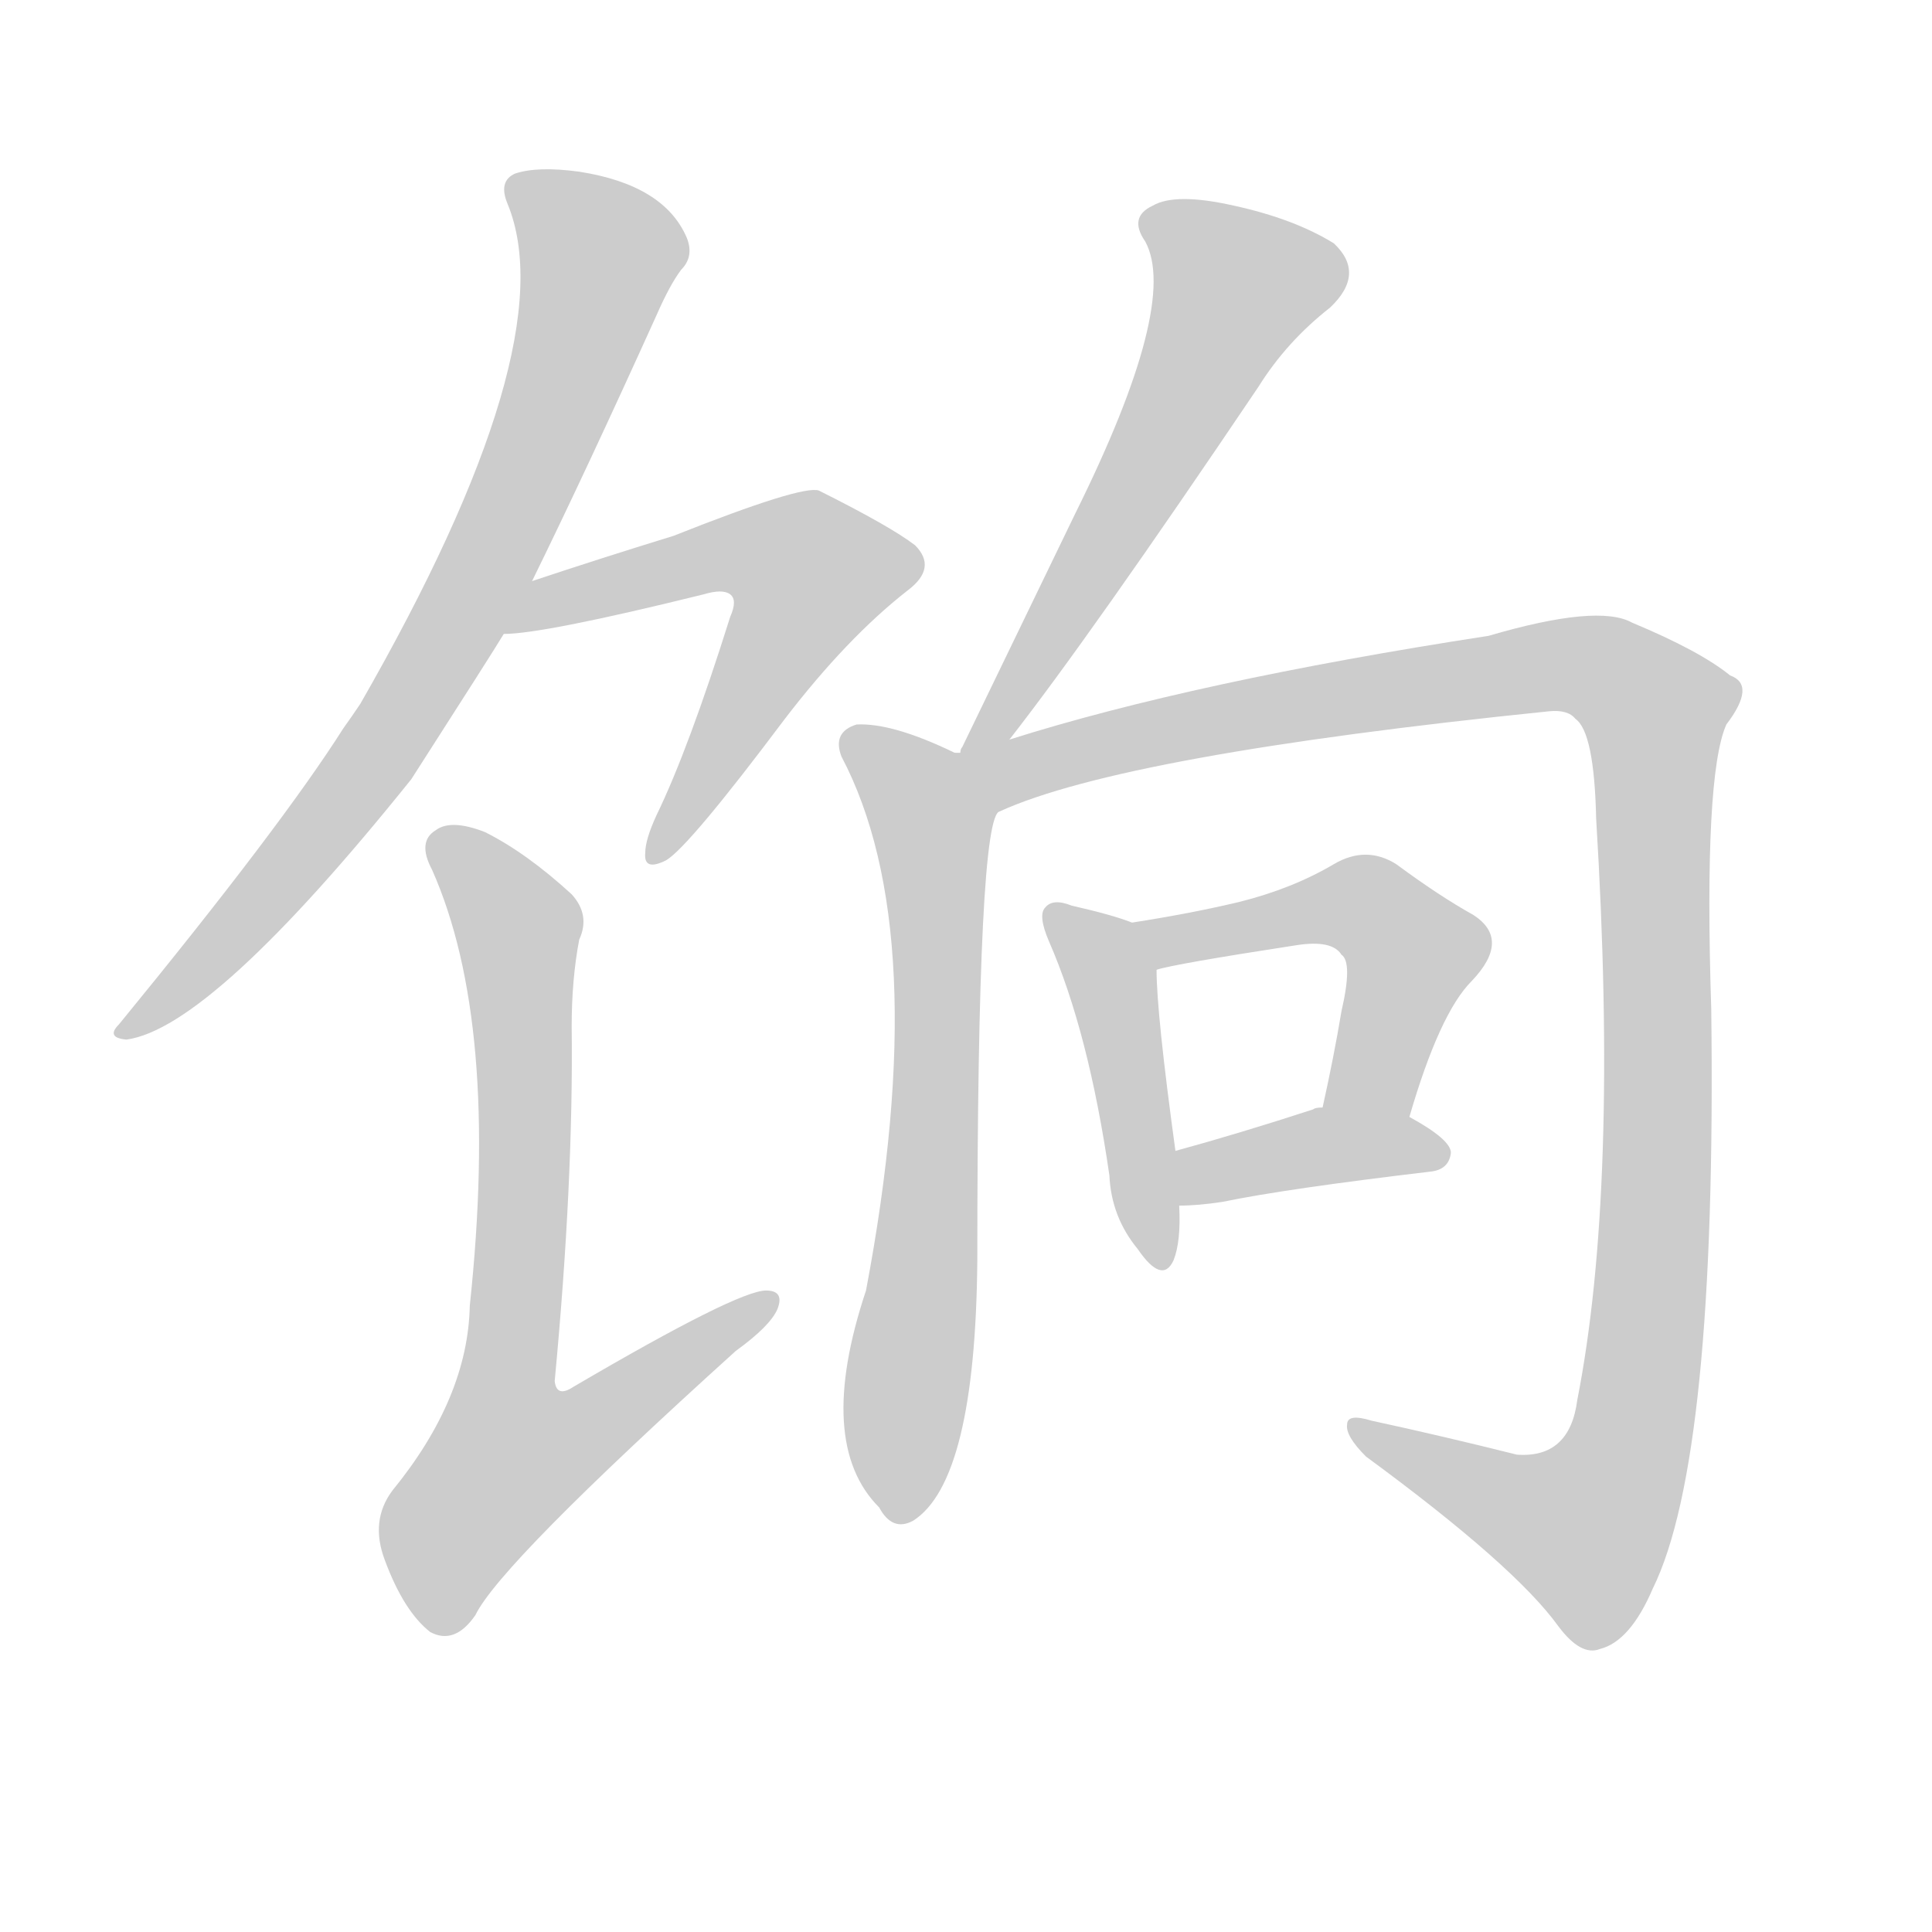 <!--
AnimCJK 2016-2018 Copyright Francois Mizessyn - https://github.com/parsimonhi/animCJK
Derived from:
    MakeMeAHanzi project - https://github.com/skishore/makemeahanzi
    Arphic PL KaitiM GB - https://apps.ubuntu.com/cat/applications/precise/fonts-arphic-gkai00mp/
    Arphic PL UKai - https://apps.ubuntu.com/cat/applications/fonts-arphic-ukai/
You can redistribute and/or modify this file under the terms of the Arphic Public License
as published by Arphic Technology Co., Ltd.
You should have received a copy of this license (the directory "APL") along with this file;
if not, see http://ftp.gnu.org/non-gnu/chinese-fonts-truetype/LICENSE.
-->
<svg id="z39287" class="acjk" version="1.1" viewBox="0 0 1024 1024" xmlns="http://www.w3.org/2000/svg" xmlns:xlink="http://www.w3.org/1999/xlink">
<style>
<![CDATA[
@keyframes z39287k {
	from {
		stroke:#ccc;
		stroke-dashoffset:3334;
	}
	1% {
		stroke:#c00;
		stroke-dashoffset:3334;
	}
	75% {
		stroke:#c00;
		stroke-dashoffset:0;
	}
	to {
		stroke:#000;
	}
}
#z39287 path[clip-path] {
	animation:z39287k 1s linear both;
	stroke-dasharray:3334;
	stroke-width:128;
	stroke-linecap:round;
	fill:none;
}
#z39287 path[clip-path="url(#z39287c1)"] {animation-delay:1s;}
#z39287 path[clip-path="url(#z39287c2)"] {animation-delay:2s;}
#z39287 path[clip-path="url(#z39287c3)"] {animation-delay:3s;}
#z39287 path[clip-path="url(#z39287c4)"] {animation-delay:4s;}
#z39287 path[clip-path="url(#z39287c5)"] {animation-delay:5s;}
#z39287 path[clip-path="url(#z39287c6)"] {animation-delay:6s;}
#z39287 path[clip-path="url(#z39287c7)"] {animation-delay:7s;}
#z39287 path[clip-path="url(#z39287c8)"] {animation-delay:8s;}
#z39287 path[clip-path="url(#z39287c9)"] {animation-delay:9s;}
#z39287 path {fill:#ccc;}
]]>
</style>
<path id="z39287d1" d="M282 308Q310 251 348 167Q355 151 361 143Q368 136 364 126Q352 98 307 91Q285 88 273 92Q264 96 269 108Q300 183 191 373Q187 379 182 386Q149 438 63 543Q56 550 67 551Q112 545 218 413Q261 346 267 336C277 317 277 317 282 308Z"></path>
<path id="z39287d2" d="M267 336Q288 336 373 315Q383 312 387 315Q391 318 387 327Q365 397 348 432Q342 445 342 452Q341 462 353 456Q365 449 416 381Q449 338 481 313Q497 301 485 289Q472 279 434 260Q425 257 357 284Q318 296 282 308C272 312 256 336 267 336Z"></path>
<path id="z39287d3" d="M307 498Q313 485 303 474Q279 452 257 441Q239 434 231 440Q221 446 229 461Q265 542 249 692Q248 741 208 790Q196 806 204 827Q214 854 228 865Q241 872 252 856Q265 829 390 716Q408 703 412 694Q416 684 406 684Q391 684 304 735Q295 741 294 732Q304 626 303 544Q303 519 307 498Z"></path>
<path id="z39287d4" d="M535 392Q578 337 667 205Q682 181 705 163Q724 145 707 129Q686 116 654 109Q623 102 611 109Q598 115 607 128Q625 161 570 272Q542 330 510 396Q509 397 509 399C506 407 530 399 535 392Z"></path>
<path id="z39287d5" d="M506 399Q473 383 454 384Q441 388 446 401Q495 494 459 684Q432 765 466 799Q473 812 484 806Q517 785 518 668Q518 431 530 430C537 419 518 404 506 399Z"></path>
<path id="z39287d6" d="M509 399Q508 399 506 399C493 401 518 435 530 430Q596 400 821 377Q831 376 835 381Q845 388 846 434Q858 630 836 742Q832 773 804 771Q764 761 727 753Q714 749 714 755Q713 761 724 772Q803 830 826 862Q838 878 848 874Q864 870 876 842Q910 773 907 535Q903 411 915 384Q931 363 917 358Q901 345 865 330Q847 320 789 337Q633 361 535 392C526 395 515 393 509 399Z"></path>
<path id="z39287d7" d="M600 489Q590 485 568 480Q558 476 554 481Q550 485 556 499Q577 547 588 623Q589 645 603 662Q616 681 622 668Q626 658 625 639C624 620 624 620 623 610Q613 537 613 514C613 505 609 492 600 489Z"></path>
<path id="z39287d8" d="M747 592Q763 537 780 520Q801 498 781 485Q763 475 740 458Q724 448 707 458Q685 471 657 478Q632 484 600 489C591 491 604 516 613 514Q622 511 687 501Q706 498 711 506Q717 510 711 536Q707 560 701 587C698 602 744 607 747 592Z"></path>
<path id="z39287d9" d="M625 639Q635 639 648 637Q682 630 758 621Q768 620 769 611Q769 604 747 592C734 584 716 584 701 587Q697 587 696 588Q656 601 623 610C613 612 615 639 625 639Z"></path>
<defs>
	<clipPath id="z39287c1"><use xlink:href="#z39287d1"></use></clipPath>
	<clipPath id="z39287c2"><use xlink:href="#z39287d2"></use></clipPath>
	<clipPath id="z39287c3"><use xlink:href="#z39287d3"></use></clipPath>
	<clipPath id="z39287c4"><use xlink:href="#z39287d4"></use></clipPath>
	<clipPath id="z39287c5"><use xlink:href="#z39287d5"></use></clipPath>
	<clipPath id="z39287c6"><use xlink:href="#z39287d6"></use></clipPath>
	<clipPath id="z39287c7"><use xlink:href="#z39287d7"></use></clipPath>
	<clipPath id="z39287c8"><use xlink:href="#z39287d8"></use></clipPath>
	<clipPath id="z39287c9"><use xlink:href="#z39287d9"></use></clipPath>
</defs>
<path pathLength="3333" clip-path="url(#z39287c1)" d="M273 97L320 142L262 291L181 425L68 547"></path>
<path pathLength="3333" clip-path="url(#z39287c2)" d="M278 330L404 289L432 300L351 450"></path>
<path pathLength="3333" clip-path="url(#z39287c3)" d="M233 444L276 494L248 808L406 690"></path>
<path pathLength="3333" clip-path="url(#z39287c4)" d="M610 115L660 164L518 393"></path>
<path pathLength="3333" clip-path="url(#z39287c5)" d="M453 395L496 439L473 801"></path>
<path pathLength="3333" clip-path="url(#z39287c6)" d="M516 403L831 352L882 381L856 790L826 824L722 759"></path>
<path pathLength="3333" clip-path="url(#z39287c7)" d="M560 485L590 523L613 665"></path>
<path pathLength="3333" clip-path="url(#z39287c8)" d="M609 493L734 487L752 509L716 588"></path>
<path pathLength="3333" clip-path="url(#z39287c9)" d="M628 632L762 610"></path>
</svg>